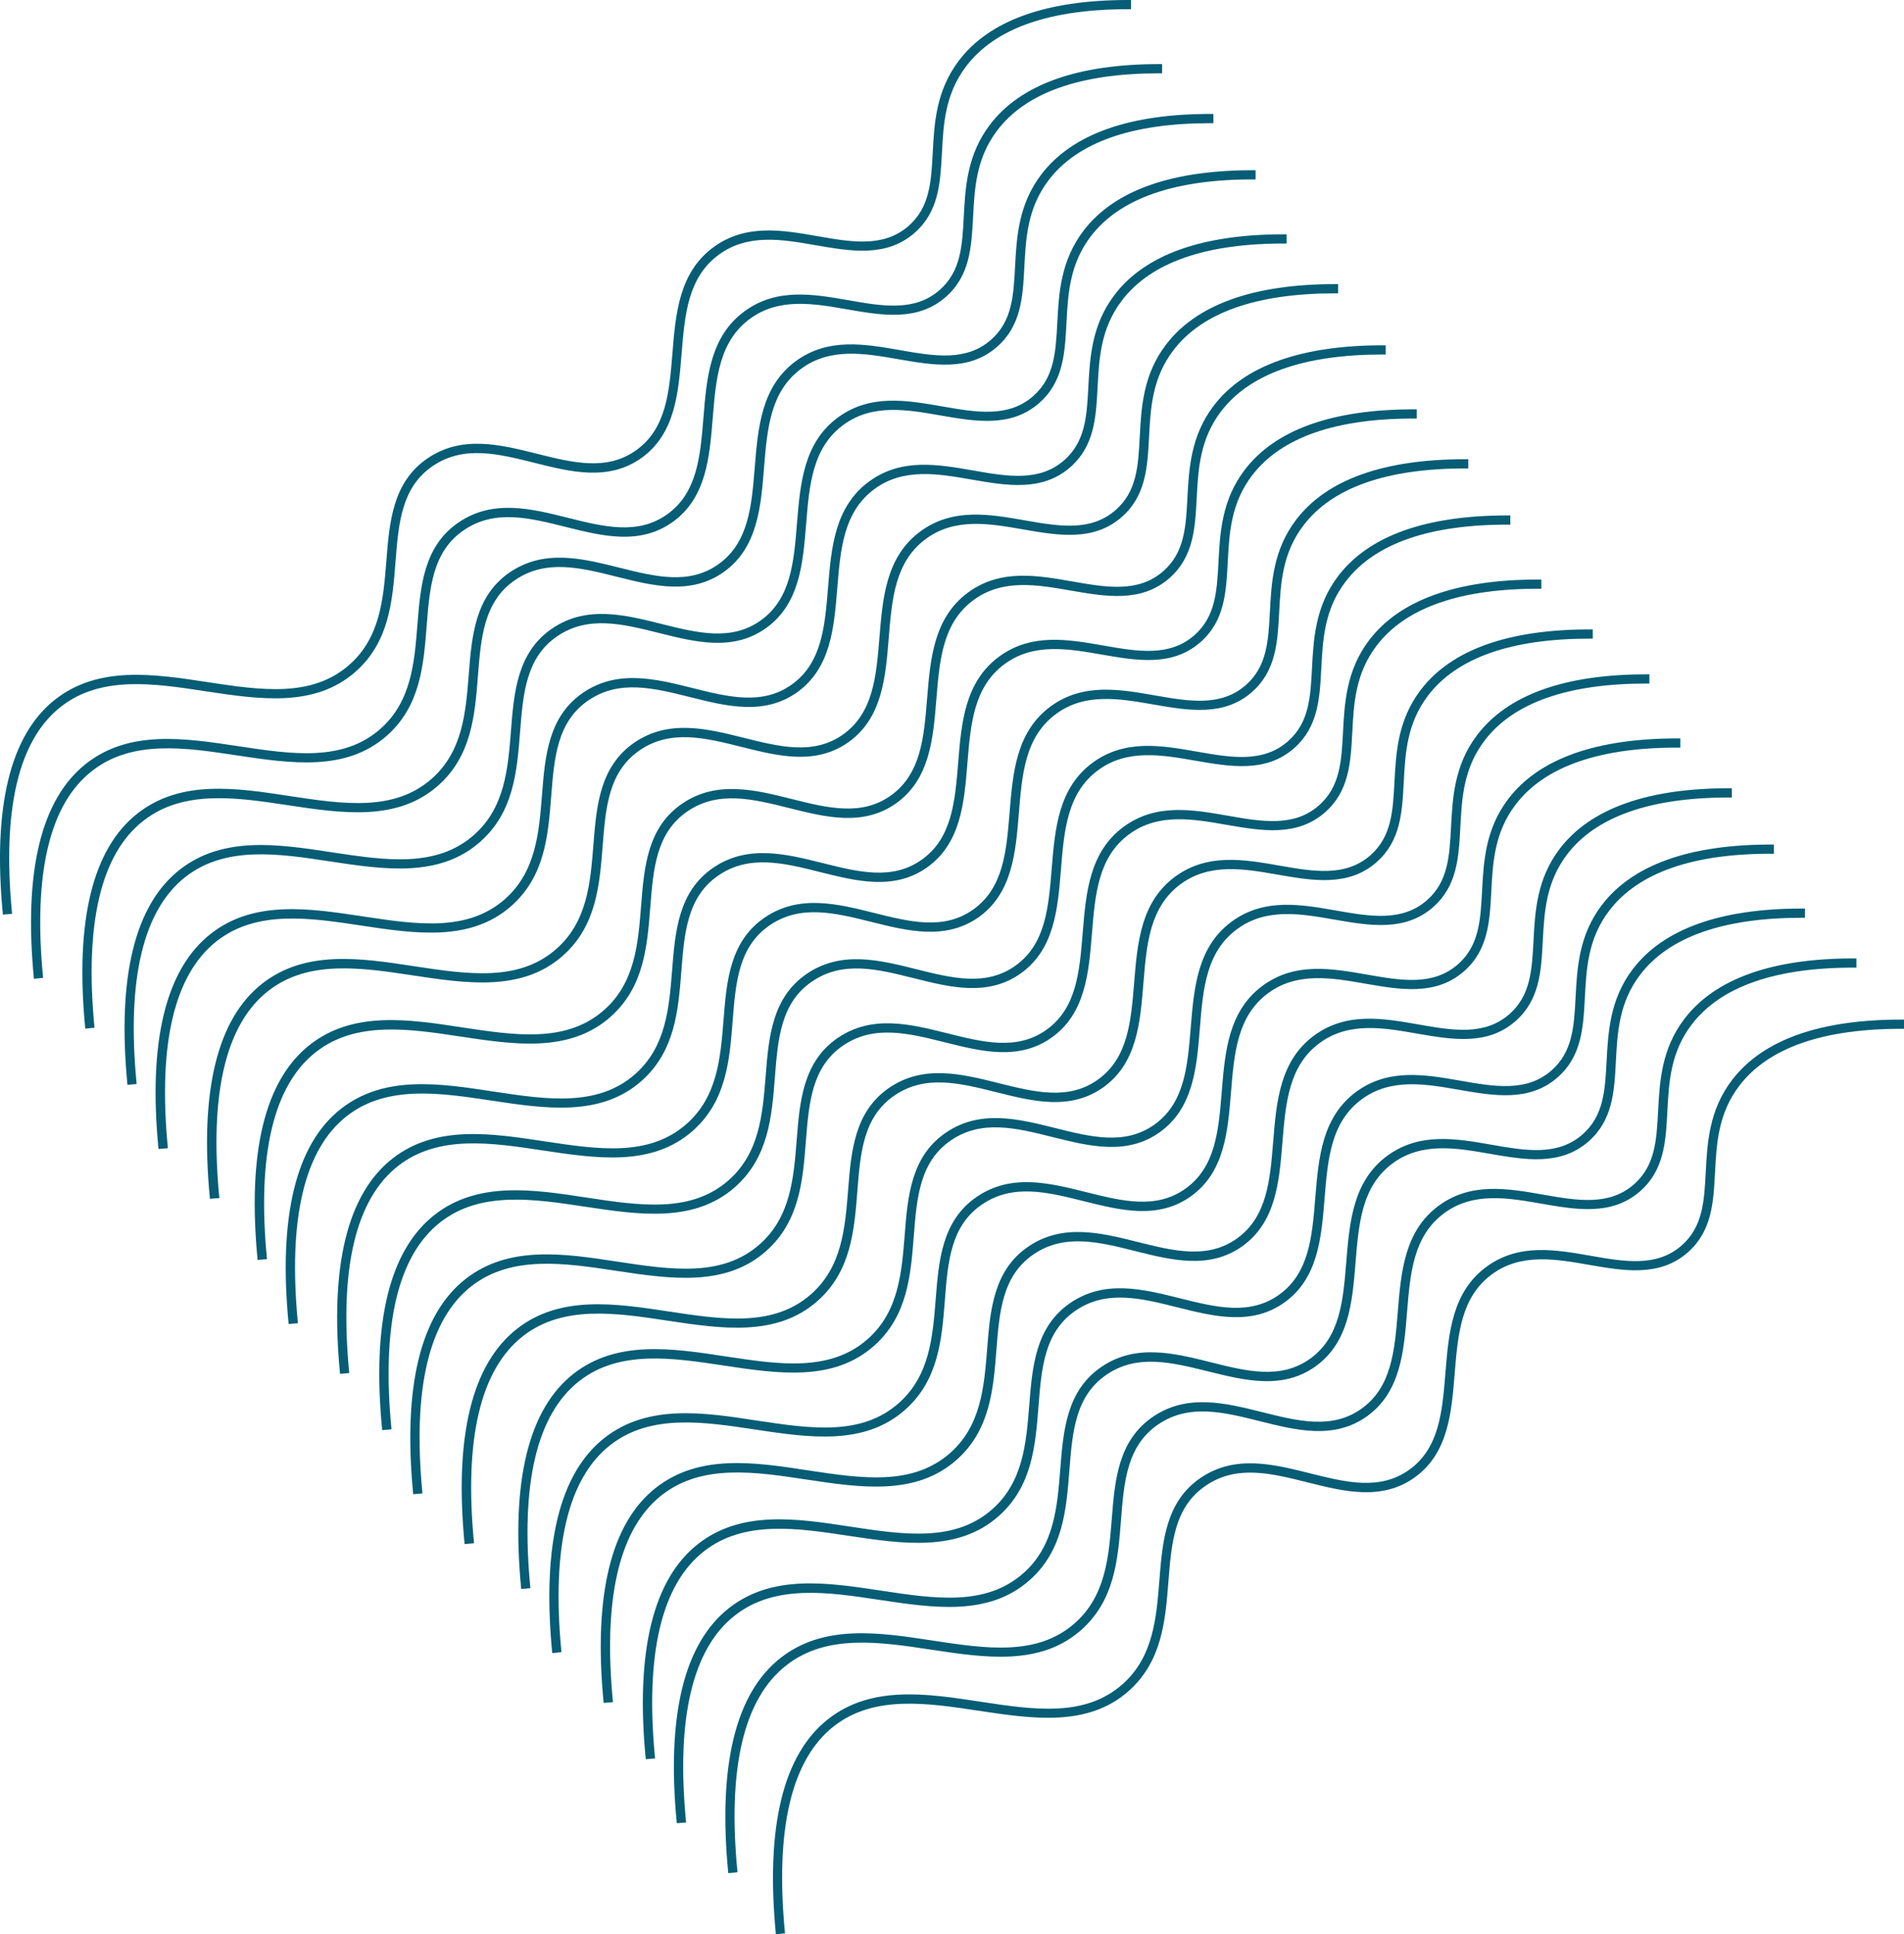<svg xmlns="http://www.w3.org/2000/svg" viewBox="0 0 826.17 839.17"><defs><style>.cls-1{fill:#065d75;}</style></defs><g id="Layer_2" data-name="Layer 2"><g id="Layer_1-2" data-name="Layer 1"><path class="cls-1" d="M125.24,574.43c-4.52-46.71,3.15-78.16,22.82-93.46,18.73-14.58,42.64-11,65.78-7.45,23.38,3.54,45.47,6.88,61.8-7.56,13.37-11.83,14.69-28.69,16-45,1.32-16.81,2.68-34.19,17.89-44.53,14.85-10.1,31.39-6,47.38-2,15.62,3.91,30.37,7.61,43.11-1.5,13.08-9.33,14.37-25.22,15.74-42,1.4-17.31,2.86-35.2,17.91-46.17,13.95-10.15,29.8-7.38,45.14-4.69,14.74,2.58,28.66,5,39.44-4.48,9.21-8.1,9.79-19.11,10.47-31.87.66-12.54,1.41-26.75,11.32-39.8,13.26-17.47,38-26.33,73.39-26.33h1.33l0,4c-34.85-.25-58.89,8.1-71.52,24.74-9.16,12.07-9.85,25-10.51,37.59-.69,13.09-1.34,25.45-11.81,34.67-12.23,10.75-27.76,8-42.78,5.41-14.51-2.54-29.52-5.17-42.1,4-13.56,9.88-14.88,26.09-16.28,43.25-1.38,17-2.81,34.55-17.39,45-14.25,10.17-30.6,6.08-46.41,2.12s-30.79-7.71-44.16,1.39c-13.62,9.26-14.85,24.93-16.15,41.53-1.34,17.1-2.73,34.78-17.31,47.69-17.73,15.68-41.79,12-65.05,8.51-22.3-3.37-45.35-6.86-62.73,6.65-18.51,14.41-25.67,44.67-21.29,89.93Z"/><path class="cls-1" d="M147.55,596.06c-4.52-46.72,3.15-78.16,22.82-93.47C189.1,488,213,491.64,236.15,495.14c23.39,3.54,45.47,6.89,61.8-7.56,13.37-11.83,14.69-28.69,16-45,1.32-16.8,2.68-34.18,17.89-44.52,14.86-10.11,31.39-6,47.38-2,15.62,3.9,30.37,7.6,43.12-1.5,13.07-9.34,14.36-25.22,15.73-42,1.41-17.31,2.86-35.2,17.91-46.16,13.95-10.16,29.81-7.38,45.14-4.7,14.74,2.58,28.66,5,39.45-4.47,9.21-8.1,9.79-19.12,10.46-31.87.66-12.54,1.41-26.76,11.32-39.8,13.27-17.48,38-26.33,73.4-26.33h1.33l0,4h-1.31c-34.12,0-57.73,8.32-70.21,24.75-9.16,12.06-9.84,25-10.5,37.59-.7,13.09-1.35,25.45-11.82,34.66-12.23,10.76-27.76,8-42.77,5.41-14.52-2.54-29.53-5.17-42.1,4-13.57,9.88-14.89,26.09-16.28,43.26-1.39,17-2.81,34.55-17.4,45C410.38,408,394,403.94,378.22,400s-30.79-7.71-44.16,1.38c-13.62,9.26-14.85,24.94-16.15,41.54-1.34,17.1-2.73,34.78-17.31,47.68-17.73,15.68-41.78,12-65.05,8.52-22.29-3.38-45.35-6.87-62.72,6.65-18.52,14.41-25.68,44.66-21.29,89.92Z"/><path class="cls-1" d="M111.78,546.62c-4.53-46.71,3.15-78.16,22.81-93.46,18.73-14.58,42.65-11,65.78-7.45,23.39,3.54,45.48,6.88,61.8-7.56,13.38-11.83,14.7-28.69,16-45,1.31-16.81,2.68-34.19,17.88-44.53,14.86-10.1,31.4-6,47.39-2,15.61,3.91,30.37,7.61,43.11-1.49,13.07-9.34,14.37-25.23,15.73-42,1.41-17.31,2.86-35.21,17.91-46.17,13.95-10.15,29.81-7.38,45.15-4.69,14.73,2.58,28.65,5,39.44-4.48,9.21-8.1,9.79-19.11,10.46-31.87.67-12.54,1.42-26.75,11.32-39.8,13.44-17.69,38.61-26.5,74.73-26.32l0,4h-1.33c-34.11,0-57.72,8.33-70.19,24.75-9.16,12.07-9.85,25.05-10.51,37.6-.69,13.08-1.34,25.44-11.82,34.66-12.23,10.76-27.76,8-42.77,5.41-14.52-2.54-29.53-5.17-42.1,4-13.57,9.88-14.89,26.09-16.28,43.25-1.38,17-2.81,34.55-17.4,45-14.24,10.17-30.59,6.08-46.4,2.12s-30.79-7.71-44.17,1.39c-13.61,9.26-14.84,24.94-16.15,41.53-1.34,17.1-2.72,34.79-17.31,47.69-17.72,15.68-41.78,12-65,8.51-22.29-3.37-45.34-6.87-62.72,6.66-18.51,14.4-25.68,44.66-21.29,89.92Z"/><path class="cls-1" d="M179.29,648.27c-4.53-46.71,3.15-78.16,22.81-93.46,18.74-14.58,42.66-11,65.78-7.45,23.39,3.54,45.48,6.88,61.8-7.56,13.38-11.83,14.7-28.69,16-45,1.31-16.81,2.68-34.19,17.88-44.53,14.86-10.1,31.4-6,47.39-2,15.61,3.91,30.37,7.61,43.11-1.5,13.08-9.33,14.37-25.22,15.73-42,1.41-17.31,2.86-35.21,17.91-46.17,13.95-10.16,29.81-7.38,45.15-4.69,14.74,2.58,28.65,5,39.44-4.48,9.21-8.1,9.79-19.11,10.46-31.87.67-12.54,1.42-26.75,11.32-39.8,13.27-17.47,38-26.33,73.4-26.33h1.33l0,4c-34.85-.24-58.89,8.1-71.52,24.74-9.16,12.07-9.85,25-10.51,37.59-.69,13.09-1.34,25.45-11.82,34.67-12.23,10.75-27.75,8-42.77,5.41-14.52-2.54-29.53-5.17-42.1,4-13.57,9.88-14.89,26.09-16.28,43.25-1.38,17-2.81,34.55-17.4,45-14.24,10.17-30.59,6.08-46.4,2.12s-30.79-7.71-44.17,1.39c-13.61,9.26-14.84,24.93-16.15,41.53-1.34,17.1-2.72,34.78-17.31,47.69-17.72,15.68-41.78,12-65.05,8.51-22.29-3.37-45.34-6.86-62.72,6.65-18.51,14.41-25.68,44.66-21.29,89.93Z"/><path class="cls-1" d="M201.6,669.9c-4.52-46.72,3.15-78.16,22.82-93.47,18.73-14.57,42.64-10.95,65.78-7.45,23.38,3.54,45.47,6.89,61.8-7.56,13.37-11.83,14.69-28.69,16-45,1.32-16.8,2.68-34.18,17.89-44.52,14.85-10.11,31.39-6,47.38-2,15.62,3.9,30.37,7.6,43.11-1.5,13.08-9.34,14.37-25.22,15.74-42,1.4-17.31,2.86-35.2,17.91-46.16,14-10.16,29.81-7.38,45.14-4.7,14.74,2.58,28.66,5,39.45-4.47,9.2-8.1,9.79-19.12,10.46-31.87.66-12.54,1.41-26.76,11.32-39.8,13.26-17.48,38-26.33,73.39-26.33h1.34l0,4h-1.31c-34.12,0-57.74,8.32-70.21,24.75-9.16,12.06-9.84,25-10.51,37.59-.69,13.09-1.34,25.45-11.81,34.66-12.23,10.76-27.76,8-42.78,5.41-14.51-2.54-29.52-5.17-42.1,4-13.56,9.88-14.88,26.09-16.28,43.25-1.38,17-2.8,34.56-17.39,45-14.25,10.17-30.6,6.08-46.41,2.12s-30.79-7.71-44.16,1.38c-13.62,9.26-14.85,24.94-16.15,41.53-1.34,17.11-2.73,34.79-17.31,47.69-17.73,15.68-41.78,12-65,8.52-22.3-3.38-45.35-6.87-62.73,6.65-18.51,14.41-25.67,44.66-21.29,89.92Z"/><path class="cls-1" d="M165.83,620.46C161.3,573.75,169,542.3,188.64,527c18.74-14.58,42.65-11,65.78-7.45,23.39,3.54,45.48,6.88,61.8-7.56,13.37-11.83,14.7-28.69,16-45,1.32-16.81,2.69-34.19,17.89-44.53,14.86-10.1,31.39-6,47.38-2,15.62,3.91,30.38,7.61,43.12-1.5,13.07-9.33,14.36-25.22,15.73-42,1.41-17.31,2.86-35.21,17.91-46.17,13.95-10.15,29.81-7.38,45.15-4.69,14.73,2.58,28.65,5,39.44-4.48,9.21-8.1,9.79-19.11,10.46-31.87.66-12.54,1.41-26.75,11.32-39.8,13.27-17.47,38-26.33,73.4-26.33h1.33l0,4c-34.82-.23-58.88,8.11-71.51,24.74-9.17,12.07-9.85,25-10.51,37.59-.69,13.09-1.35,25.45-11.82,34.67-12.23,10.75-27.75,8-42.77,5.41-14.52-2.54-29.53-5.17-42.1,4-13.57,9.88-14.89,26.09-16.28,43.25-1.38,17-2.81,34.55-17.4,45-14.25,10.17-30.6,6.08-46.41,2.12s-30.79-7.71-44.16,1.39c-13.62,9.26-14.85,24.93-16.15,41.53-1.34,17.1-2.73,34.78-17.31,47.69-17.72,15.68-41.78,12-65.05,8.51-22.29-3.37-45.35-6.86-62.72,6.66-18.51,14.4-25.68,44.66-21.29,89.92Z"/><path class="cls-1" d="M14.72,424.64c-4.52-46.71,3.15-78.16,22.82-93.47,18.73-14.57,42.65-10.95,65.78-7.45,23.39,3.54,45.47,6.89,61.8-7.55,13.37-11.83,14.69-28.7,16-45,1.32-16.81,2.68-34.19,17.89-44.53,14.86-10.11,31.39-6,47.38-2,15.62,3.91,30.37,7.6,43.11-1.5,13.08-9.34,14.37-25.22,15.74-42,1.4-17.3,2.86-35.2,17.91-46.16,13.95-10.16,29.81-7.38,45.14-4.7,14.74,2.58,28.66,5,39.45-4.47,9.21-8.1,9.79-19.12,10.46-31.87.66-12.54,1.41-26.76,11.32-39.8,13.26-17.47,37.95-26.33,73.39-26.33h1.34l0,4h-1.32c-34.11,0-57.73,8.32-70.2,24.75-9.16,12.06-9.84,25-10.5,37.59-.7,13.09-1.35,25.45-11.82,34.66-12.23,10.76-27.76,8-42.78,5.41-14.51-2.54-29.52-5.16-42.1,4-13.56,9.88-14.88,26.09-16.27,43.26-1.39,17-2.81,34.55-17.4,45-14.25,10.17-30.6,6.08-46.41,2.12s-30.79-7.71-44.16,1.39c-13.62,9.26-14.85,24.93-16.15,41.53-1.34,17.1-2.73,34.78-17.31,47.68-17.73,15.68-41.78,12-65.05,8.52-22.29-3.38-45.35-6.87-62.72,6.65C21.48,348.74,14.32,379,18.7,424.25Z"/><path class="cls-1" d="M37,446.27c-4.53-46.72,3.15-78.17,22.81-93.47,18.73-14.58,42.65-11,65.78-7.45,23.39,3.54,45.48,6.88,61.8-7.56,13.37-11.83,14.7-28.69,16-45,1.31-16.81,2.68-34.19,17.88-44.53,14.86-10.1,31.4-6,47.39-2,15.61,3.91,30.37,7.61,43.11-1.49,13.07-9.34,14.37-25.23,15.73-42,1.41-17.31,2.86-35.2,17.91-46.17,13.95-10.15,29.81-7.38,45.15-4.69,14.73,2.58,28.65,5,39.44-4.48,9.21-8.1,9.79-19.11,10.46-31.86.67-12.55,1.42-26.76,11.32-39.81,13.44-17.69,38.61-26.57,74.73-26.32l0,4h-1.33c-34.11,0-57.72,8.33-70.19,24.75-9.16,12.07-9.85,25-10.51,37.6-.69,13.08-1.34,25.44-11.82,34.66-12.23,10.76-27.76,8-42.77,5.41-14.52-2.54-29.53-5.17-42.1,4-13.57,9.88-14.89,26.09-16.28,43.25-1.38,17-2.81,34.55-17.4,45-14.24,10.18-30.59,6.08-46.4,2.12s-30.79-7.71-44.17,1.39c-13.61,9.26-14.84,24.94-16.15,41.53-1.34,17.1-2.72,34.79-17.31,47.69-17.72,15.68-41.78,12-65.05,8.51-22.29-3.37-45.35-6.86-62.72,6.66C43.8,370.36,36.63,400.62,41,445.88Z"/><path class="cls-1" d="M1.26,396.83c-4.53-46.71,3.15-78.16,22.82-93.46,18.73-14.58,42.64-11,65.77-7.46,23.39,3.55,45.48,6.89,61.8-7.55,13.38-11.83,14.7-28.7,16-45,1.32-16.8,2.68-34.18,17.88-44.52,14.86-10.11,31.4-6,47.39-2,15.62,3.91,30.37,7.6,43.11-1.5,13.08-9.34,14.37-25.22,15.74-42,1.4-17.3,2.86-35.2,17.91-46.16,13.95-10.16,29.8-7.38,45.14-4.7,14.74,2.58,28.66,5,39.44-4.47,9.21-8.1,9.79-19.12,10.47-31.87.66-12.54,1.41-26.75,11.31-39.8C429.29,8.86,454,0,489.42,0h1.33l0,4c-34.8-.23-58.89,8.11-71.52,24.75-9.16,12.06-9.85,25-10.51,37.59C408,79.43,407.36,91.79,396.89,101c-12.23,10.76-27.76,8-42.78,5.42-14.52-2.55-29.52-5.17-42.1,4-13.57,9.88-14.88,26.1-16.28,43.26-1.38,17-2.81,34.55-17.39,45-14.25,10.17-30.6,6.08-46.41,2.12s-30.79-7.71-44.17,1.39c-13.61,9.26-14.84,24.93-16.14,41.53-1.34,17.1-2.73,34.78-17.32,47.68-17.72,15.68-41.78,12-65,8.52C67,296.49,43.91,293,26.53,306.52,8,320.93.86,351.18,5.24,396.45Z"/><path class="cls-1" d="M68.77,498.48c-4.53-46.72,3.15-78.16,22.82-93.47,18.73-14.57,42.64-10.95,65.78-7.45,23.38,3.54,45.47,6.89,61.8-7.55,13.37-11.84,14.69-28.7,16-45,1.32-16.8,2.68-34.18,17.89-44.52,14.85-10.11,31.39-6,47.38-2,15.62,3.91,30.37,7.6,43.11-1.5,13.08-9.34,14.37-25.22,15.74-42,1.4-17.3,2.86-35.2,17.91-46.16,13.95-10.16,29.81-7.38,45.14-4.7,14.74,2.58,28.66,5,39.44-4.47,9.21-8.1,9.8-19.12,10.47-31.87.66-12.54,1.41-26.76,11.32-39.8,13.26-17.48,38-26.33,73.39-26.33h1.33l0,4c-34.83-.23-58.89,8.11-71.52,24.75-9.16,12.06-9.85,25-10.51,37.59-.69,13.09-1.34,25.45-11.81,34.66-12.23,10.76-27.76,8-42.78,5.41-14.51-2.54-29.52-5.16-42.1,4-13.56,9.88-14.88,26.09-16.28,43.26-1.38,17-2.81,34.55-17.39,45-14.25,10.17-30.6,6.08-46.41,2.12s-30.79-7.71-44.16,1.39c-13.62,9.25-14.85,24.93-16.15,41.53-1.34,17.1-2.73,34.78-17.31,47.68-17.73,15.68-41.79,12-65,8.52-22.3-3.38-45.35-6.87-62.73,6.65-18.51,14.41-25.67,44.66-21.29,89.92Z"/><path class="cls-1" d="M91.09,520.1c-4.53-46.71,3.15-78.16,22.81-93.46,18.73-14.58,42.65-11,65.78-7.45,23.39,3.54,45.48,6.88,61.8-7.56,13.37-11.83,14.7-28.69,16-45,1.32-16.81,2.69-34.19,17.89-44.53,14.86-10.1,31.39-6,47.38-2,15.62,3.91,30.37,7.61,43.12-1.49,13.07-9.34,14.36-25.23,15.73-42,1.41-17.31,2.86-35.2,17.91-46.17,13.95-10.15,29.81-7.38,45.15-4.69,14.73,2.58,28.65,5,39.44-4.48,9.21-8.1,9.79-19.11,10.46-31.87.66-12.54,1.41-26.75,11.32-39.8,13.27-17.47,38-26.33,73.4-26.33h1.33l0,4h-1.31c-34.12,0-57.73,8.33-70.2,24.75-9.17,12.07-9.85,25-10.51,37.6-.69,13.08-1.35,25.44-11.82,34.66-12.23,10.76-27.76,8-42.77,5.41-14.52-2.54-29.53-5.17-42.1,4-13.57,9.88-14.89,26.09-16.28,43.25-1.38,17-2.81,34.55-17.4,45-14.25,10.17-30.6,6.08-46.41,2.12s-30.79-7.71-44.16,1.39c-13.62,9.26-14.85,24.93-16.15,41.53-1.34,17.1-2.73,34.78-17.31,47.69-17.72,15.68-41.78,12-65,8.51-22.29-3.37-45.35-6.86-62.72,6.66-18.52,14.4-25.68,44.66-21.29,89.92Z"/><path class="cls-1" d="M55.31,470.67c-4.53-46.71,3.15-78.16,22.81-93.46,18.73-14.58,42.65-11,65.78-7.46,23.39,3.54,45.48,6.89,61.8-7.55,13.38-11.83,14.7-28.7,16-45,1.32-16.8,2.68-34.18,17.88-44.52,14.86-10.11,31.4-6,47.39-2,15.61,3.91,30.37,7.6,43.11-1.5,13.08-9.34,14.37-25.22,15.73-42,1.41-17.3,2.86-35.2,17.91-46.16,13.95-10.16,29.81-7.38,45.15-4.7,14.74,2.58,28.65,5,39.44-4.47,9.21-8.1,9.79-19.12,10.47-31.87.66-12.54,1.41-26.76,11.31-39.8,13.44-17.69,38.61-26.53,74.73-26.33l0,4C510,77.61,485.89,86,473.26,102.59c-9.16,12.06-9.85,25-10.51,37.59-.69,13.09-1.34,25.45-11.82,34.66-12.22,10.76-27.75,8-42.77,5.41-14.52-2.54-29.52-5.17-42.1,4-13.57,9.88-14.89,26.09-16.28,43.26-1.38,17-2.81,34.55-17.4,45-14.24,10.17-30.59,6.08-46.4,2.12s-30.79-7.71-44.17,1.39c-13.61,9.26-14.84,24.93-16.14,41.53-1.35,17.1-2.73,34.78-17.32,47.68-17.72,15.68-41.78,12-65,8.52C121,370.33,98,366.84,80.58,380.36,62.07,394.77,54.9,425,59.29,470.29Z"/><path class="cls-1" d="M336.67,839.17c-4.52-46.71,3.15-78.16,22.82-93.46,18.73-14.58,42.65-11,65.78-7.45,23.38,3.54,45.47,6.88,61.8-7.56,13.37-11.83,14.69-28.69,16-45,1.32-16.81,2.68-34.19,17.89-44.53,14.86-10.1,31.39-6,47.38-2,15.62,3.91,30.37,7.61,43.11-1.5,13.08-9.33,14.37-25.22,15.74-42,1.4-17.3,2.86-35.2,17.91-46.16,13.95-10.16,29.81-7.38,45.14-4.69,14.74,2.58,28.66,5,39.45-4.48,9.2-8.1,9.79-19.11,10.46-31.87.66-12.54,1.41-26.75,11.32-39.8,13.43-17.69,38.61-26.54,74.73-26.32l0,4c-34.81-.2-58.89,8.11-71.52,24.74-9.16,12.07-9.84,25-10.51,37.59-.69,13.09-1.34,25.45-11.81,34.67-12.23,10.75-27.76,8-42.78,5.41-14.51-2.54-29.52-5.17-42.1,4-13.56,9.88-14.88,26.09-16.28,43.25-1.38,17-2.8,34.55-17.39,45-14.25,10.17-30.6,6.08-46.41,2.12s-30.79-7.71-44.16,1.39C509.56,653.74,508.33,669.41,507,686c-1.34,17.1-2.73,34.78-17.31,47.69-17.73,15.68-41.78,12-65.05,8.51-22.29-3.37-45.35-6.87-62.72,6.65-18.52,14.41-25.68,44.67-21.3,89.93Z"/><path class="cls-1" d="M239.62,717.19c-4.53-46.72,3.15-78.16,22.81-93.47,18.74-14.57,42.66-11,65.78-7.45,23.39,3.54,45.48,6.89,61.8-7.56,13.38-11.83,14.7-28.69,16-45,1.32-16.8,2.68-34.18,17.88-44.52,14.86-10.11,31.4-6,47.39-2,15.62,3.91,30.37,7.6,43.11-1.5,13.08-9.34,14.37-25.22,15.73-42,1.41-17.31,2.86-35.2,17.91-46.16,14-10.16,29.81-7.38,45.15-4.7,14.74,2.58,28.65,5,39.44-4.47,9.21-8.1,9.79-19.12,10.47-31.87.66-12.54,1.41-26.76,11.31-39.8,13.44-17.7,38.61-26.53,74.73-26.33l0,4c-34.8-.26-58.89,8.11-71.52,24.75-9.16,12.06-9.85,25-10.51,37.59-.69,13.09-1.34,25.45-11.82,34.66-12.22,10.76-27.75,8-42.77,5.41-14.52-2.54-29.53-5.17-42.1,4-13.57,9.88-14.88,26.09-16.28,43.25-1.38,17-2.81,34.56-17.4,45-14.24,10.17-30.59,6.07-46.4,2.12s-30.79-7.71-44.17,1.38C412.51,531.75,411.28,547.43,410,564c-1.34,17.1-2.73,34.78-17.32,47.68-17.72,15.68-41.78,12-65.05,8.52-22.29-3.38-45.34-6.87-62.72,6.65-18.51,14.41-25.67,44.66-21.29,89.92Z"/><path class="cls-1" d="M261.93,738.81c-4.52-46.71,3.15-78.16,22.82-93.46,18.73-14.58,42.64-11,65.78-7.45,23.39,3.54,45.47,6.88,61.8-7.56,13.37-11.83,14.69-28.69,16-45,1.32-16.81,2.68-34.19,17.89-44.53,14.86-10.1,31.39-6,47.38-2,15.62,3.91,30.37,7.61,43.11-1.49,13.08-9.34,14.37-25.23,15.74-42,1.4-17.31,2.86-35.21,17.91-46.17,13.95-10.15,29.81-7.38,45.14-4.69,14.74,2.58,28.66,5,39.45-4.48,9.2-8.1,9.79-19.11,10.46-31.87.66-12.54,1.41-26.75,11.32-39.8,13.43-17.69,38.62-26.53,74.73-26.32l0,4h-1.32c-34.11,0-57.73,8.33-70.2,24.75-9.16,12.07-9.84,25-10.51,37.6-.69,13.08-1.34,25.44-11.81,34.66-12.23,10.76-27.76,8-42.78,5.41-14.51-2.54-29.52-5.17-42.1,4-13.56,9.88-14.88,26.09-16.28,43.25-1.38,17-2.8,34.55-17.39,45-14.25,10.17-30.6,6.08-46.41,2.12s-30.79-7.71-44.16,1.39c-13.62,9.26-14.85,24.93-16.15,41.53-1.34,17.1-2.73,34.78-17.31,47.69-17.73,15.68-41.78,12-65.05,8.51-22.29-3.37-45.35-6.87-62.72,6.65-18.52,14.41-25.68,44.67-21.3,89.93Z"/><path class="cls-1" d="M226.16,689.38c-4.53-46.72,3.15-78.16,22.81-93.46,18.73-14.58,42.65-11,65.78-7.46,23.39,3.54,45.48,6.89,61.8-7.55,13.37-11.83,14.7-28.7,16-45,1.32-16.8,2.69-34.18,17.89-44.52,14.86-10.11,31.39-6,47.39-2,15.61,3.91,30.36,7.6,43.11-1.5,13.07-9.34,14.36-25.22,15.73-42,1.41-17.3,2.86-35.2,17.91-46.16,14-10.16,29.81-7.38,45.15-4.7,14.73,2.58,28.65,5,39.44-4.47,9.21-8.1,9.79-19.12,10.46-31.87.66-12.54,1.41-26.76,11.32-39.8,13.27-17.47,38-26.33,73.4-26.33h1.33l0,4h-1.31c-34.12,0-57.73,8.32-70.2,24.75-9.17,12.06-9.85,25-10.51,37.59-.69,13.09-1.35,25.45-11.82,34.66-12.23,10.76-27.76,8-42.77,5.41-14.52-2.54-29.53-5.17-42.1,4C523.34,412.83,522,429,520.63,446.21c-1.38,17-2.81,34.55-17.4,45-14.24,10.17-30.59,6.08-46.41,2.12s-30.79-7.71-44.16,1.38c-13.62,9.26-14.85,24.94-16.15,41.54-1.34,17.1-2.72,34.78-17.31,47.68-17.72,15.68-41.78,12-65.05,8.52-22.29-3.38-45.35-6.87-62.72,6.65-18.51,14.41-25.68,44.66-21.29,89.92Z"/><path class="cls-1" d="M293.67,791c-4.53-46.72,3.15-78.16,22.81-93.47,18.73-14.57,42.65-10.95,65.78-7.45,23.39,3.54,45.48,6.89,61.8-7.56,13.37-11.83,14.7-28.69,16-45,1.31-16.8,2.68-34.18,17.88-44.52,14.86-10.11,31.39-6,47.39-2,15.61,3.91,30.36,7.6,43.11-1.5,13.07-9.34,14.36-25.22,15.73-42,1.41-17.31,2.86-35.2,17.91-46.16,14-10.16,29.81-7.38,45.15-4.7,14.73,2.58,28.65,5,39.44-4.47,9.21-8.1,9.79-19.12,10.46-31.87.67-12.54,1.42-26.76,11.32-39.8,13.27-17.48,38-26.33,73.4-26.33h1.33l0,4h-1.32c-34.12,0-57.73,8.32-70.2,24.75-9.16,12.06-9.85,25-10.51,37.59-.69,13.09-1.35,25.45-11.82,34.66-12.23,10.76-27.76,8-42.77,5.41-14.52-2.54-29.53-5.16-42.1,4-13.57,9.88-14.89,26.09-16.28,43.25-1.38,17-2.81,34.56-17.4,45C556.5,603,540.15,598.91,524.33,595s-30.78-7.71-44.16,1.38c-13.62,9.26-14.85,24.94-16.15,41.54-1.34,17.1-2.72,34.78-17.31,47.68-17.72,15.68-41.78,12-65,8.52-22.29-3.38-45.35-6.87-62.72,6.65-18.51,14.41-25.68,44.66-21.29,89.92Z"/><path class="cls-1" d="M316,812.65c-4.53-46.71,3.15-78.16,22.82-93.46,18.73-14.58,42.65-11,65.77-7.45,23.39,3.54,45.48,6.88,61.81-7.56,13.37-11.83,14.69-28.69,16-45,1.32-16.81,2.68-34.19,17.89-44.53,14.85-10.1,31.39-6,47.38-2,15.62,3.91,30.37,7.61,43.11-1.5,13.08-9.33,14.37-25.22,15.74-42,1.4-17.31,2.86-35.21,17.91-46.17,13.94-10.15,29.8-7.38,45.14-4.69,14.74,2.58,28.66,5,39.44-4.48,9.21-8.1,9.79-19.11,10.47-31.87.66-12.54,1.41-26.75,11.32-39.8,13.26-17.47,38-26.33,73.39-26.33h1.33l0,4c-34.8-.24-58.89,8.1-71.52,24.74-9.16,12.07-9.85,25-10.51,37.59-.69,13.09-1.34,25.45-11.81,34.67-12.23,10.75-27.76,8-42.78,5.41-14.51-2.54-29.52-5.17-42.1,4-13.57,9.88-14.88,26.09-16.28,43.25-1.38,17-2.81,34.55-17.39,45-14.25,10.17-30.6,6.08-46.41,2.12s-30.79-7.71-44.16,1.39c-13.62,9.26-14.85,24.93-16.15,41.53-1.34,17.1-2.73,34.78-17.31,47.69-17.73,15.68-41.79,12-65,8.51-22.3-3.37-45.35-6.86-62.73,6.65C322.74,736.75,315.58,767,320,812.27Z"/><path class="cls-1" d="M280.2,763.22c-4.52-46.72,3.15-78.16,22.82-93.47,18.73-14.57,42.65-11,65.78-7.45,23.38,3.54,45.47,6.89,61.8-7.55,13.37-11.84,14.69-28.7,16-45,1.32-16.8,2.68-34.18,17.89-44.52,14.86-10.11,31.39-6,47.38-2,15.62,3.91,30.37,7.6,43.12-1.5,13.07-9.34,14.36-25.22,15.73-42,1.4-17.3,2.86-35.2,17.91-46.16,13.95-10.16,29.81-7.38,45.14-4.7,14.74,2.58,28.66,5,39.45-4.47,9.21-8.1,9.79-19.12,10.46-31.87.66-12.54,1.41-26.76,11.32-39.8,13.27-17.48,38-26.33,73.39-26.33h1.34l0,4c-34.82-.26-58.88,8.11-71.52,24.75-9.16,12.06-9.84,25-10.51,37.59-.69,13.09-1.34,25.45-11.81,34.66-12.23,10.76-27.76,8-42.78,5.41-14.51-2.54-29.52-5.17-42.09,4-13.57,9.88-14.89,26.09-16.28,43.26-1.39,17-2.81,34.55-17.4,45-14.25,10.17-30.6,6.08-46.41,2.12s-30.79-7.71-44.16,1.38c-13.62,9.26-14.85,24.94-16.15,41.54-1.34,17.1-2.73,34.78-17.31,47.68-17.73,15.68-41.78,12-65.05,8.52-22.29-3.38-45.35-6.87-62.72,6.65-18.52,14.41-25.68,44.66-21.3,89.92Z"/></g></g></svg>